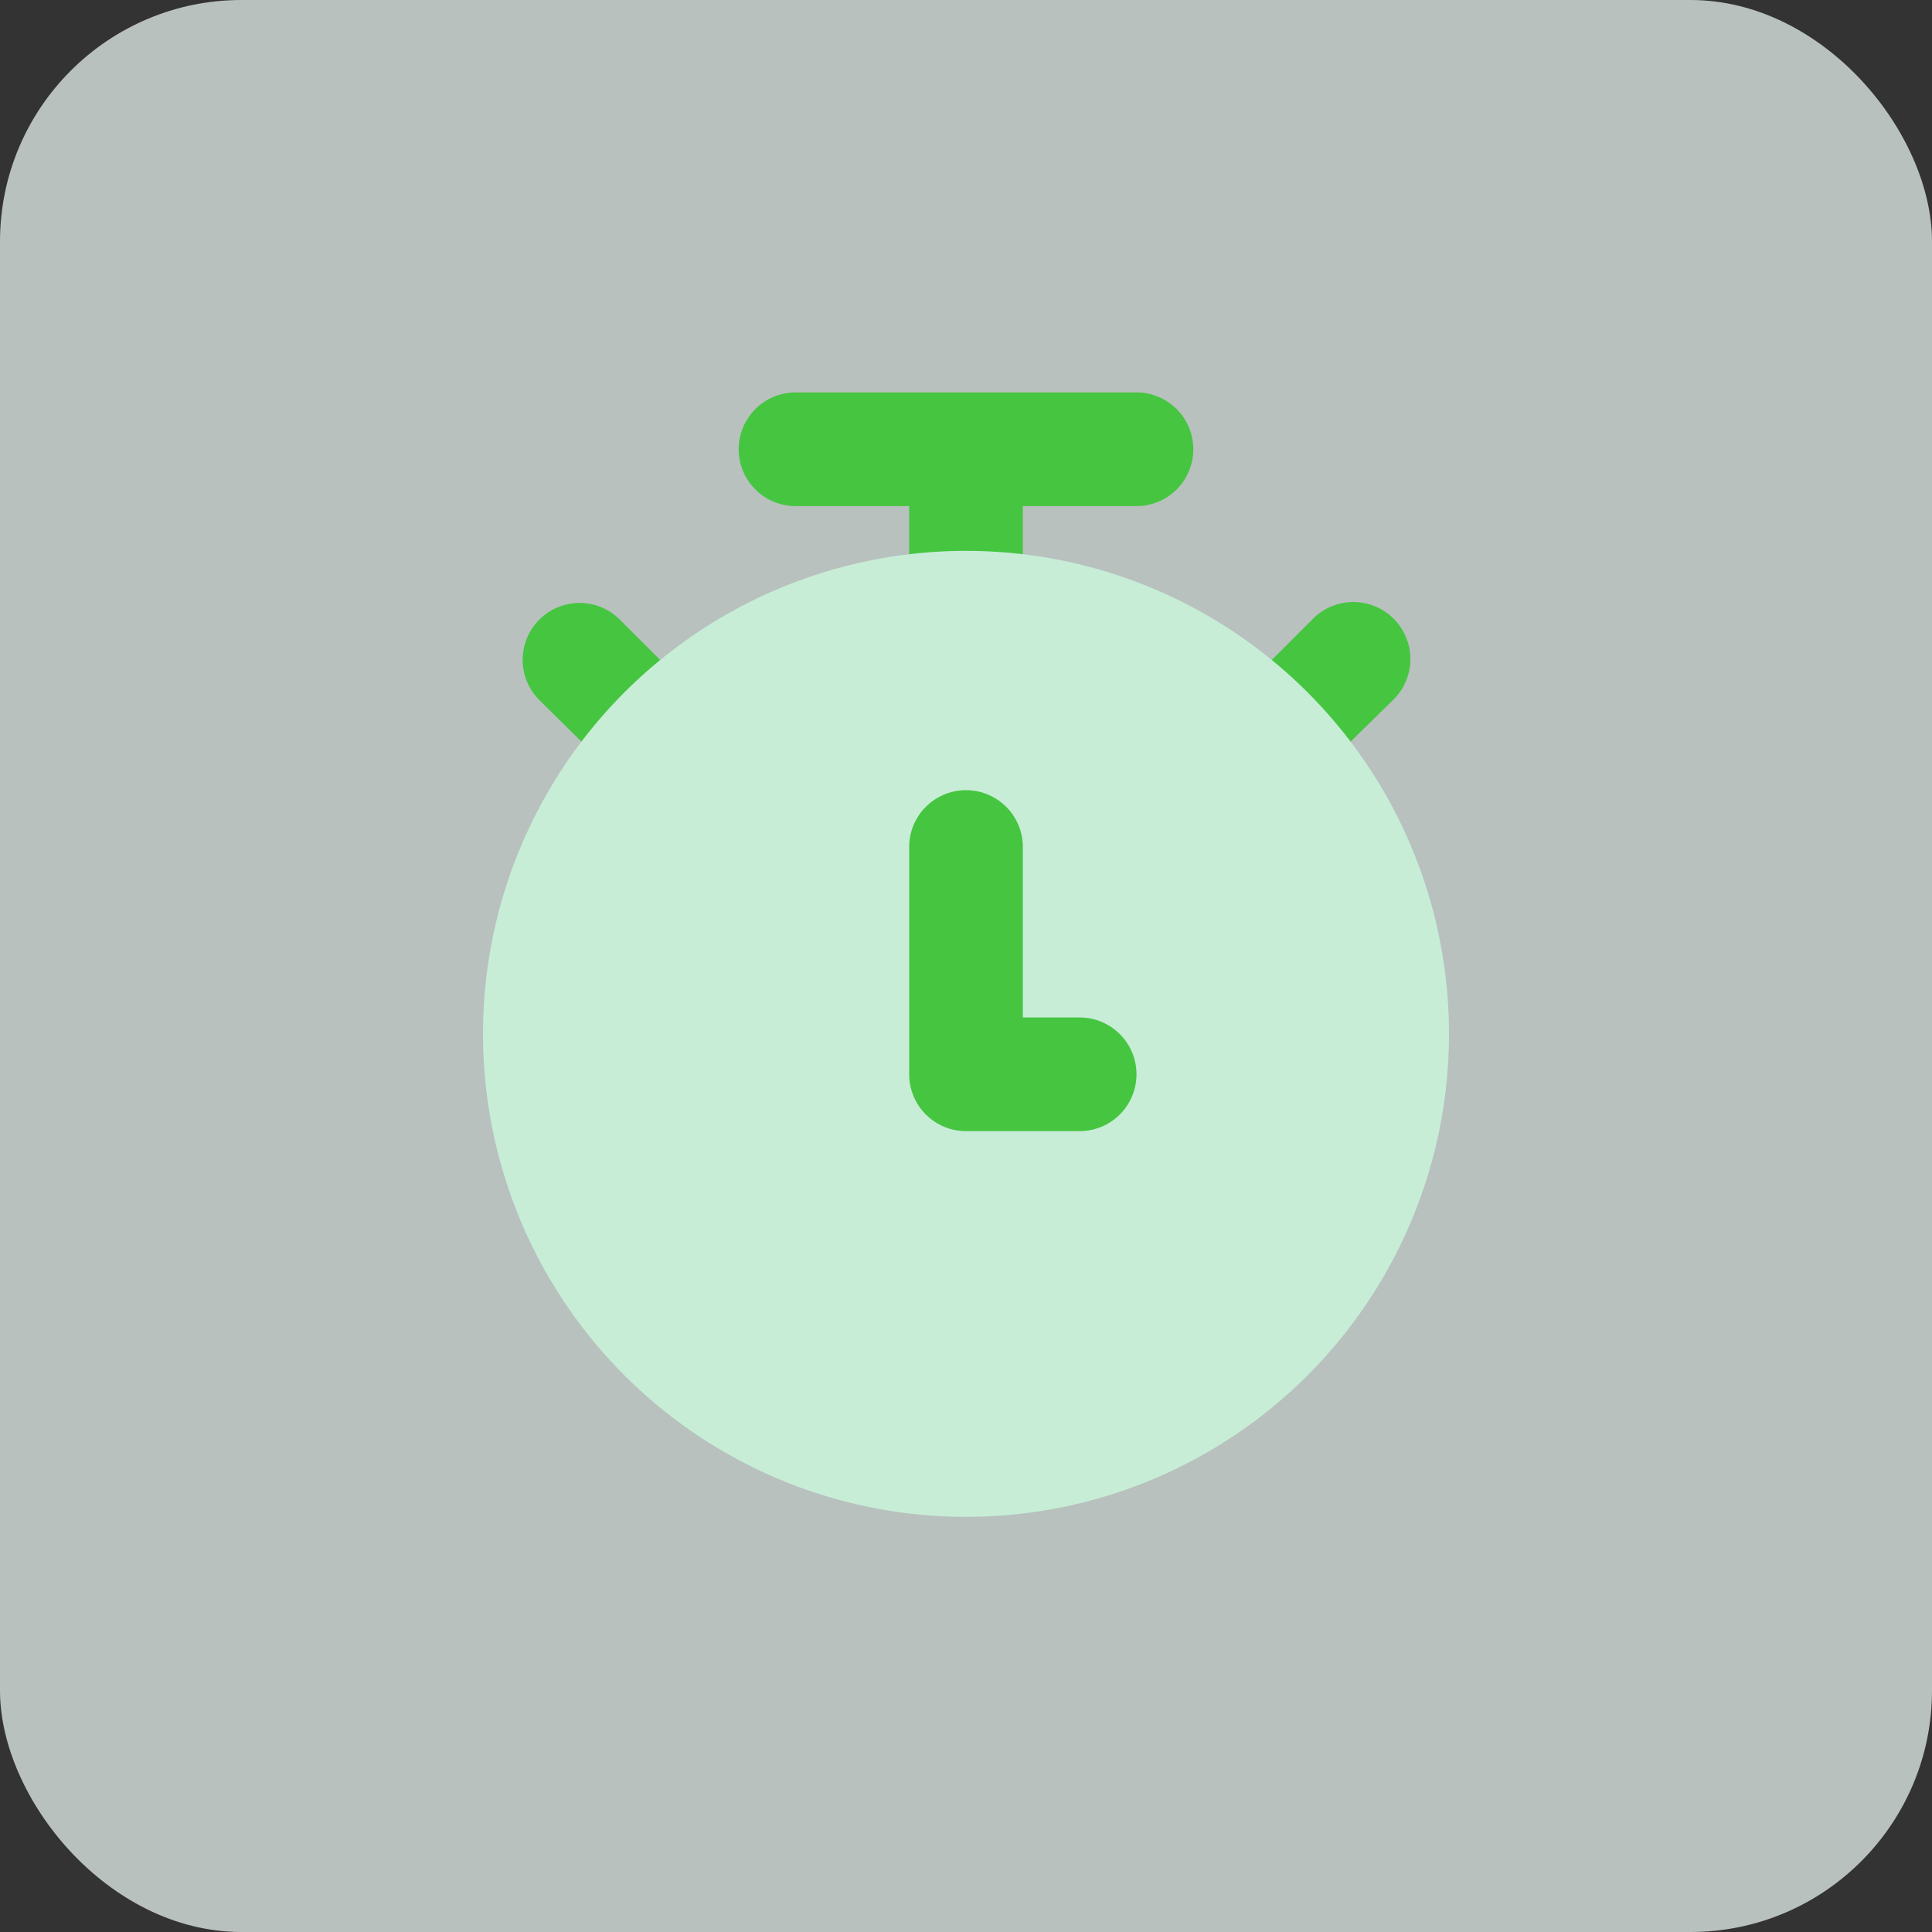 <svg xmlns="http://www.w3.org/2000/svg" width="64" height="64" viewBox="0 0 64 64"><rect x="0" y="0" width="64" height="64" fill="#333333" stroke="none"/><g transform="translate(-1570 -912)"><rect width="64" height="64" rx="8" transform="translate(1570 912)" fill="#edfaf5" opacity="0.716"/><g transform="translate(1582.5 923)" style="isolation:isolate"><path d="M28.859,15.553a1.892,1.892,0,0,1-1.318-3.219l2.8-2.8A1.89,1.89,0,1,1,33.019,12.2l-2.842,2.786A1.882,1.882,0,0,1,28.859,15.553Zm-19.953,0a1.882,1.882,0,0,1-1.318-.565l-2.842-2.8A1.883,1.883,0,1,1,7.419,9.529l2.8,2.8a1.892,1.892,0,0,1-1.318,3.219Zm9.976-4.141A1.882,1.882,0,0,1,17,9.529V5.765H13.236a1.882,1.882,0,1,1,0-3.765H24.53a1.882,1.882,0,1,1,0,3.765H20.765V9.529A1.882,1.882,0,0,1,18.883,11.412Z" transform="translate(0.617 0)" fill="#46c541"/><circle cx="16" cy="16" r="16" transform="translate(3.5 7.248)" fill="#c7edd7"/><path d="M16.647,20.294H12.882A1.882,1.882,0,0,1,11,18.412V10.882a1.882,1.882,0,0,1,3.765,0v5.647h1.882a1.882,1.882,0,1,1,0,3.765Z" transform="translate(6.618 6.176)" fill="#46c541"/></g></g></svg>